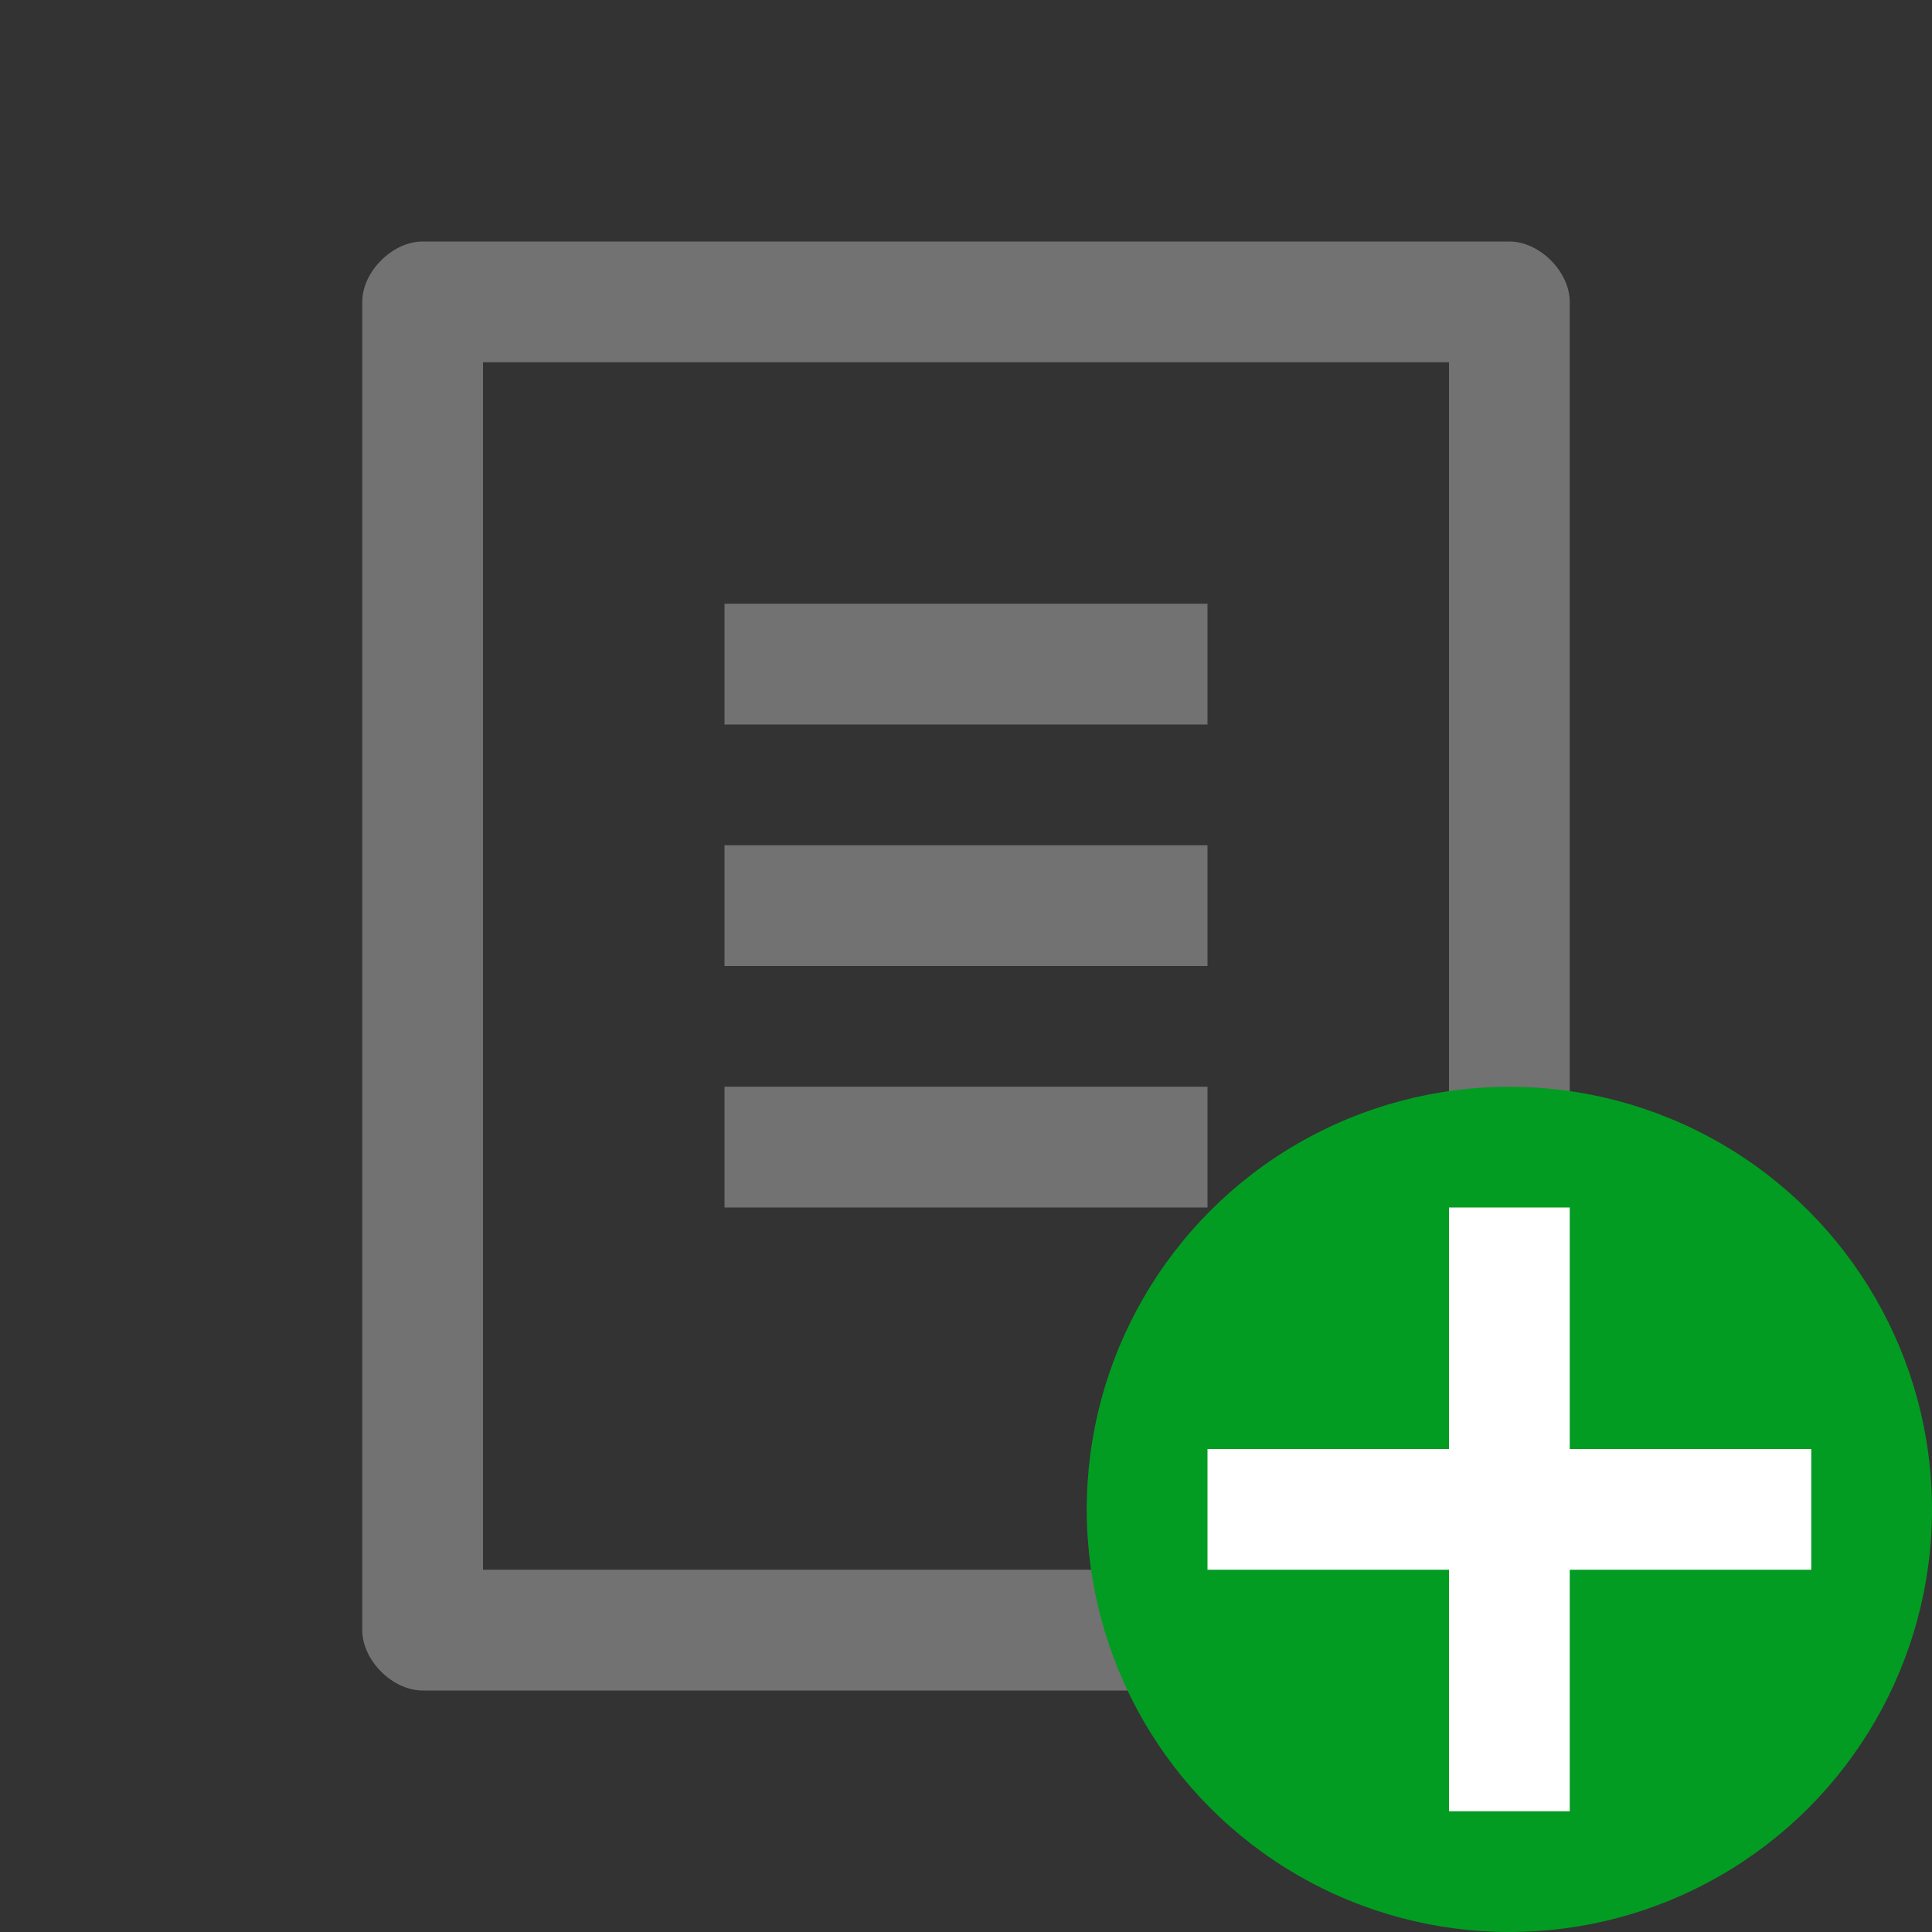 ﻿<?xml version='1.0' encoding='UTF-8'?>
<svg viewBox="-6 -4 32 32" xmlns="http://www.w3.org/2000/svg" xmlns:xlink="http://www.w3.org/1999/xlink">
  <rect x="-6" y="-4" width="32" height="32" fill="#333333" stroke="none"/>
  <g id="Layer_1" transform="translate(-6, -4)" style="enable-background:new 0 0 32 32">
    <g id="List">
      <rect x="12" y="14" width="8" height="2" rx="0" ry="0" fill="#727272" class="Black" />
    </g>
  </g>
  <g id="Layer_1" transform="translate(-6, -4)" style="enable-background:new 0 0 32 32">
    <g id="List">
      <rect x="12" y="10" width="8" height="2" rx="0" ry="0" fill="#727272" class="Black" />
    </g>
  </g>
  <g id="Layer_1" transform="translate(-6, -4)" style="enable-background:new 0 0 32 32">
    <g id="List">
      <rect x="12" y="18" width="8" height="2" rx="0" ry="0" fill="#727272" class="Black" />
    </g>
  </g>
  <g id="Layer_1" transform="translate(-6, -4)" style="enable-background:new 0 0 32 32">
    <g id="List">
      <path d="M25, 4L7, 4C6.5, 4 6, 4.5 6, 5L6, 27C6, 27.5 6.5, 28 7, 28L25, 28C25.5, 28 26, 27.5 26, 27L26, 5C26, 4.5 25.5, 4 25, 4zM24, 26L8, 26L8, 6L24, 6L24, 26z" fill="#727272" class="Black" />
    </g>
  </g>
  <g id="Layer_1" transform="translate(10, 12)" style="enable-background:new 0 0 16 16">
    <g id="AddCircled">
      <circle cx="9" cy="9" r="7" fill="#039C23" class="Green" />
    </g>
  </g>
  <g id="Layer_1" transform="translate(10, 12)" style="enable-background:new 0 0 16 16">
    <g id="AddCircled">
      <polygon points="14,8 10,8 10,4 8,4 8,8 4,8 4,10 8,10 8,14 10,14 10,10 14,10  " fill="#FFFFFF" class="White" />
    </g>
  </g>
</svg>